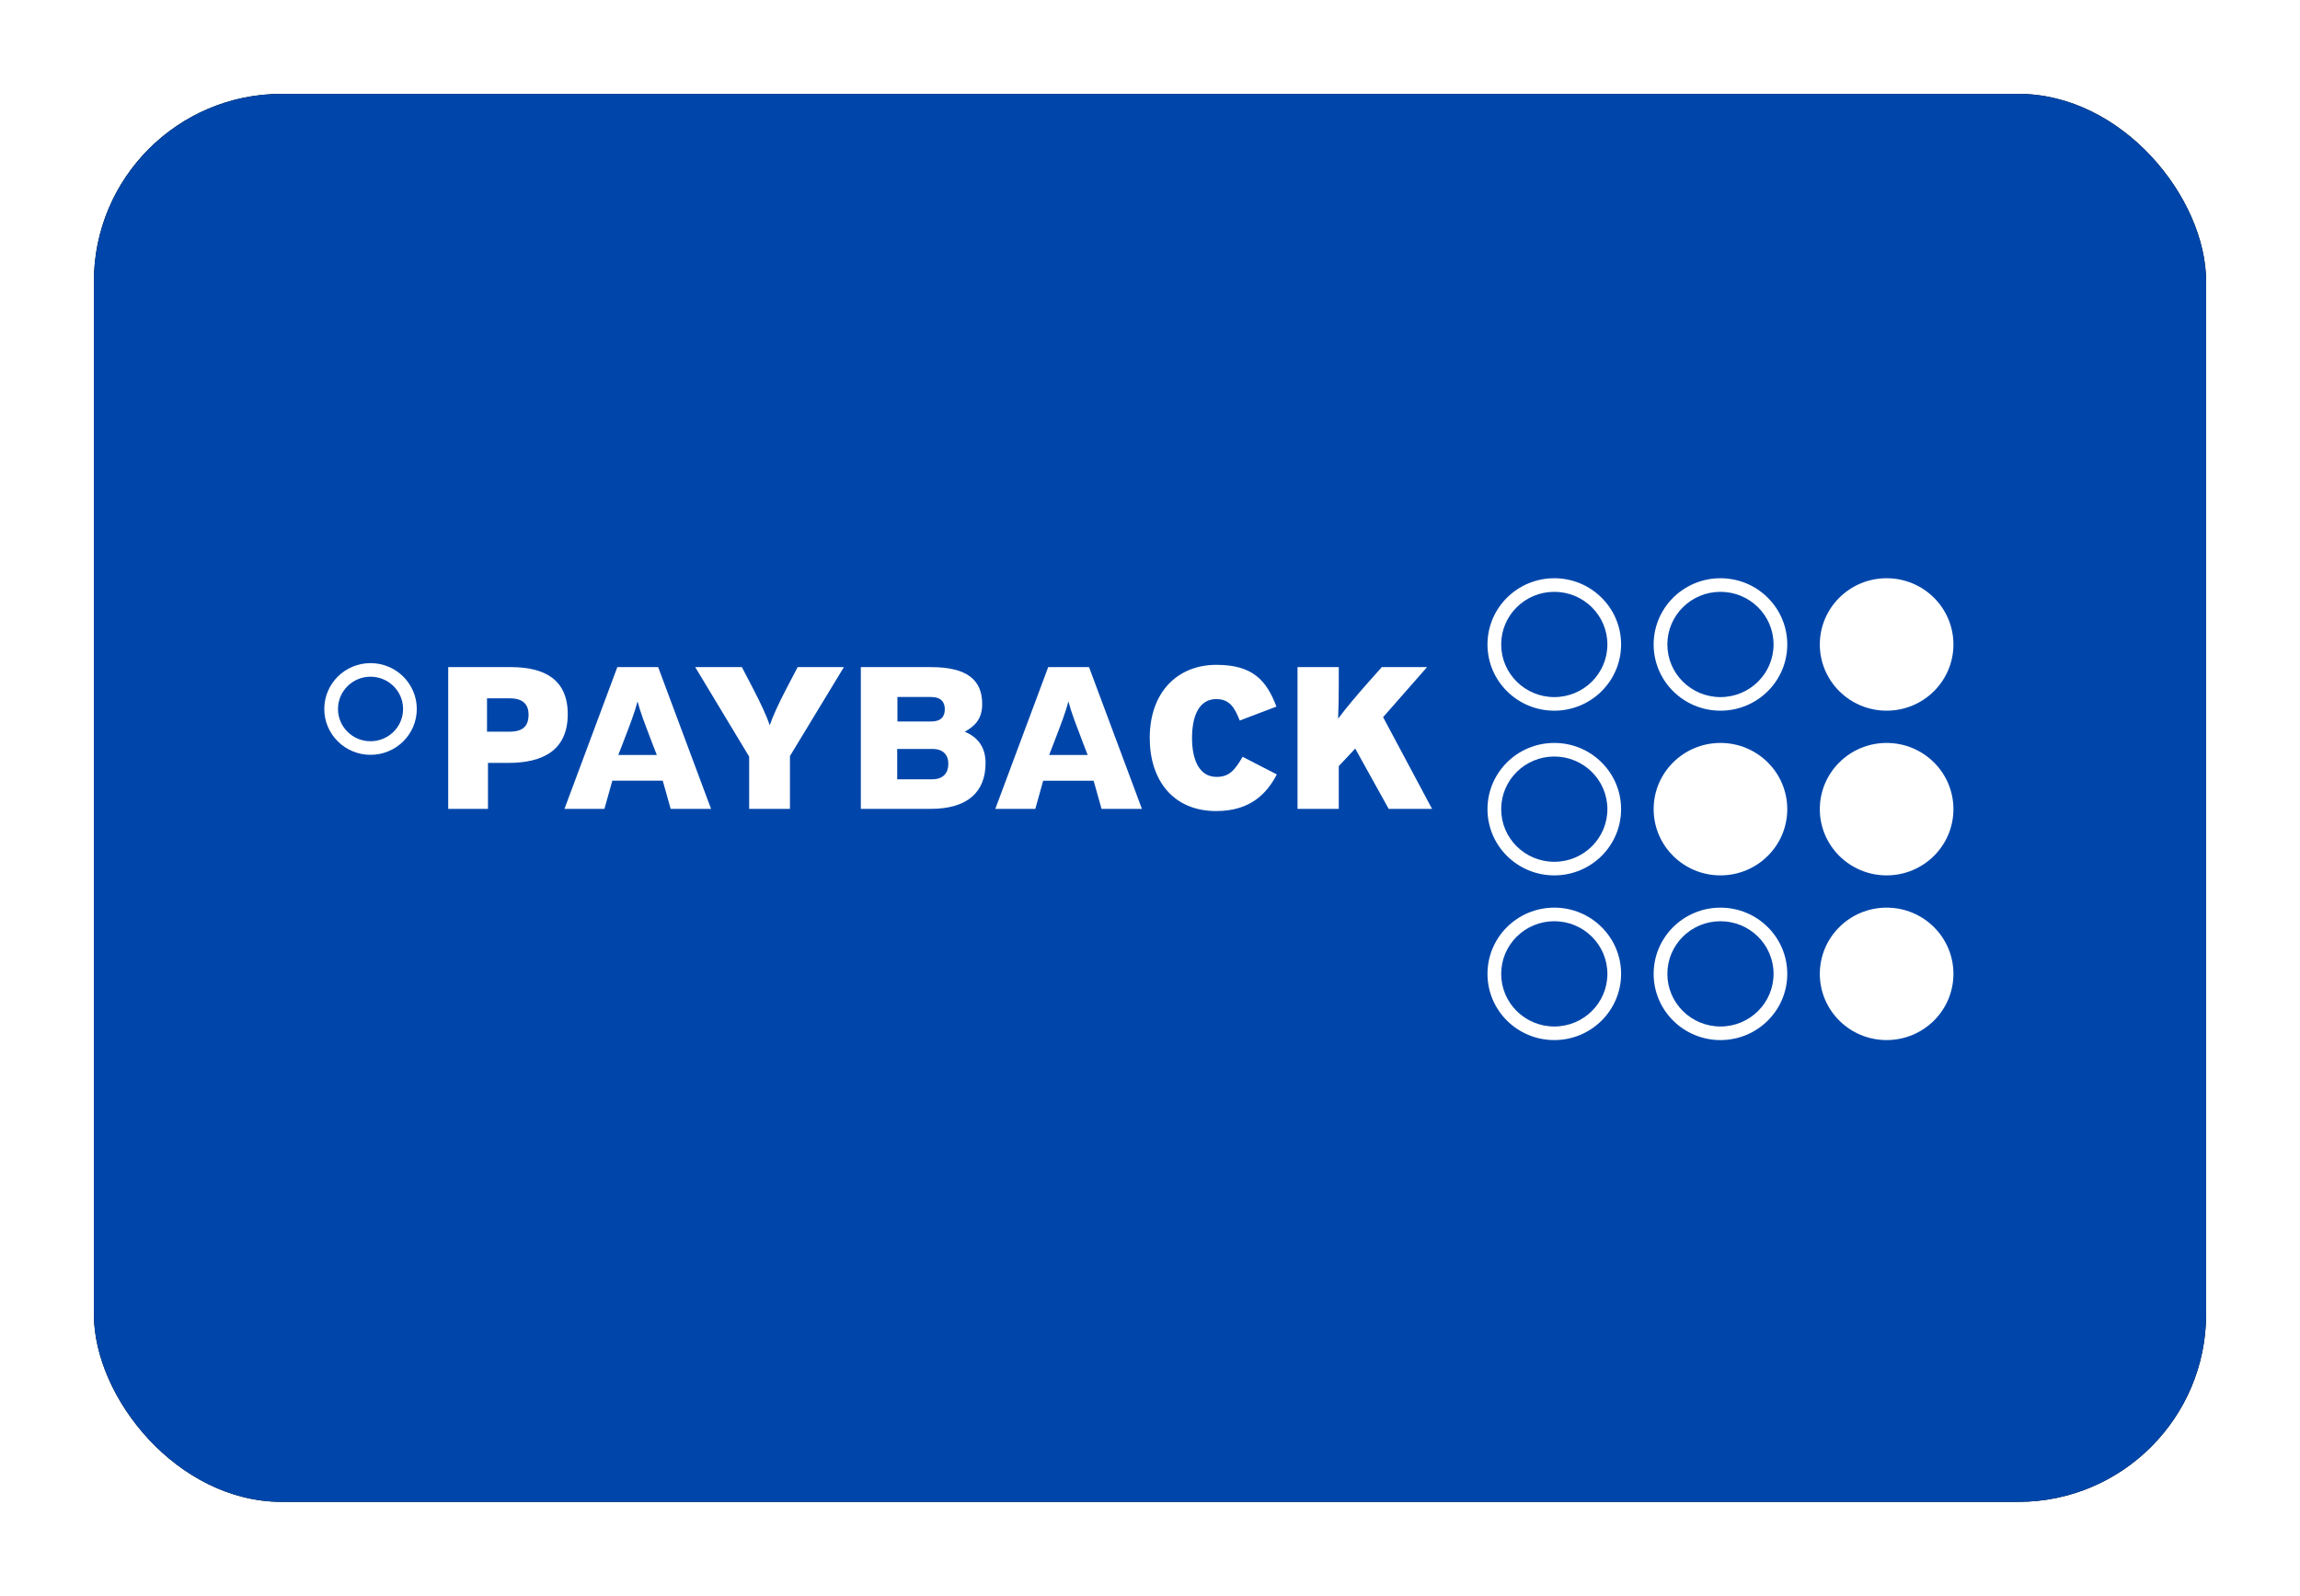 <?xml version="1.0" encoding="UTF-8"?>
<svg width="980px" height="680px" viewBox="0 0 980 680" version="1.1" xmlns="http://www.w3.org/2000/svg" xmlns:xlink="http://www.w3.org/1999/xlink">
    <title>DE payback</title>
    <defs>
        <rect id="path-1" x="5.68434189e-14" y="-2.84217094e-14" width="900" height="600" rx="80"></rect>
        <filter x="-6.7%" y="-10.0%" width="113.3%" height="120.0%" filterUnits="objectBoundingBox" id="filter-3">
            <feMorphology radius="2.5" operator="dilate" in="SourceAlpha" result="shadowSpreadOuter1"></feMorphology>
            <feOffset dx="0" dy="0" in="shadowSpreadOuter1" result="shadowOffsetOuter1"></feOffset>
            <feGaussianBlur stdDeviation="17.5" in="shadowOffsetOuter1" result="shadowBlurOuter1"></feGaussianBlur>
            <feColorMatrix values="0 0 0 0 0   0 0 0 0 0   0 0 0 0 0  0 0 0 0.5 0" type="matrix" in="shadowBlurOuter1"></feColorMatrix>
        </filter>
    </defs>
    <g id="DE-payback" stroke="none" stroke-width="1" fill="none" fill-rule="evenodd">
        <g transform="translate(40, 40)">
            <mask id="mask-2" fill="white">
                <use xlink:href="#path-1"></use>
            </mask>
            <g id="Rectangle">
                <use fill="black" fill-opacity="1" filter="url(#filter-3)" xlink:href="#path-1"></use>
                <use fill="#0046AA" fill-rule="evenodd" xlink:href="#path-1"></use>
            </g>
            <g id="Logo" mask="url(#mask-2)" fill="#FFFFFF">
                <g transform="translate(98.172, 206.41)">
                    <path d="M524.09,50.65 C536.584,50.65 546.715,40.606 546.715,28.22 C546.715,15.828 536.584,5.791 524.09,5.791 C511.595,5.791 501.464,15.828 501.464,28.22 C501.464,40.606 511.595,50.65 524.09,50.65 M524.09,56.439 C539.813,56.439 552.555,43.806 552.555,28.22 C552.555,12.635 539.813,0.002 524.09,0.002 C508.366,0.002 495.624,12.635 495.624,28.22 C495.624,43.806 508.366,56.439 524.09,56.439" id="Fill-4"></path>
                    <path d="M594.893,50.65 C607.387,50.65 617.518,40.606 617.518,28.22 C617.518,15.828 607.387,5.791 594.893,5.791 C582.398,5.791 572.267,15.828 572.267,28.22 C572.267,40.606 582.398,50.65 594.893,50.65 M594.893,56.439 C610.616,56.439 623.358,43.806 623.358,28.22 C623.358,12.635 610.616,0.002 594.893,0.002 C579.169,0.002 566.427,12.635 566.427,28.22 C566.427,43.806 579.169,56.439 594.893,56.439" id="Fill-6"></path>
                    <path d="M665.696,-5.68434189e-14 C681.419,-5.68434189e-14 694.161,12.633 694.161,28.218 C694.161,43.804 681.419,56.436 665.696,56.436 C649.972,56.436 637.23,43.804 637.23,28.218 C637.23,12.633 649.972,-5.68434189e-14 665.696,-5.68434189e-14" id="Fill-8"></path>
                    <path d="M524.09,120.835 C536.584,120.835 546.715,110.791 546.715,98.406 C546.715,86.013 536.584,75.977 524.09,75.977 C511.595,75.977 501.464,86.013 501.464,98.406 C501.464,110.791 511.595,120.835 524.09,120.835 M524.09,126.624 C539.813,126.624 552.555,113.991 552.555,98.406 C552.555,82.821 539.813,70.188 524.09,70.188 C508.366,70.188 495.624,82.821 495.624,98.406 C495.624,113.991 508.366,126.624 524.09,126.624" id="Fill-10"></path>
                    <path d="M594.893,70.186 C610.616,70.186 623.358,82.818 623.358,98.404 C623.358,113.989 610.616,126.622 594.893,126.622 C579.169,126.622 566.427,113.989 566.427,98.404 C566.427,82.818 579.169,70.186 594.893,70.186" id="Fill-12"></path>
                    <path d="M665.696,70.186 C681.419,70.186 694.161,82.818 694.161,98.404 C694.161,113.989 681.419,126.622 665.696,126.622 C649.972,126.622 637.23,113.989 637.23,98.404 C637.23,82.818 649.972,70.186 665.696,70.186" id="Fill-14"></path>
                    <path d="M524.09,191.021 C536.584,191.021 546.715,180.977 546.715,168.592 C546.715,156.199 536.584,146.162 524.09,146.162 C511.595,146.162 501.464,156.199 501.464,168.592 C501.464,180.977 511.595,191.021 524.09,191.021 M524.09,196.81 C539.813,196.81 552.555,184.177 552.555,168.592 C552.555,153.006 539.813,140.373 524.09,140.373 C508.366,140.373 495.624,153.006 495.624,168.592 C495.624,184.177 508.366,196.81 524.09,196.81" id="Fill-16"></path>
                    <path d="M594.893,191.021 C607.387,191.021 617.518,180.977 617.518,168.592 C617.518,156.199 607.387,146.162 594.893,146.162 C582.398,146.162 572.267,156.199 572.267,168.592 C572.267,180.977 582.398,191.021 594.893,191.021 M594.893,196.81 C610.616,196.81 623.358,184.177 623.358,168.592 C623.358,153.006 610.616,140.373 594.893,140.373 C579.169,140.373 566.427,153.006 566.427,168.592 C566.427,184.177 579.169,196.81 594.893,196.81" id="Fill-18"></path>
                    <path d="M665.696,140.371 C681.419,140.371 694.161,153.004 694.161,168.589 C694.161,184.175 681.419,196.808 665.696,196.808 C649.972,196.808 637.23,184.175 637.23,168.589 C637.23,153.004 649.972,140.371 665.696,140.371" id="Fill-20"></path>
                    <path d="M19.709,69.462 C27.367,69.462 33.578,63.309 33.578,55.716 C33.578,48.124 27.367,41.964 19.709,41.964 C12.051,41.964 5.84,48.124 5.84,55.716 C5.84,63.309 12.051,69.462 19.709,69.462 M19.709,75.251 C30.596,75.251 39.418,66.502 39.418,55.716 C39.418,44.924 30.596,36.175 19.709,36.175 C8.822,36.175 0,44.924 0,55.716 C0,66.502 8.822,75.251 19.709,75.251" id="Fill-22"></path>
                    <path d="M103.737,57.903 C103.737,43.314 94.071,37.874 79.511,37.874 L52.806,37.874 L52.806,98.282 L69.751,98.282 L69.751,78.696 L78.37,78.696 C93.279,78.696 103.737,73.256 103.737,57.903 M87.039,58.143 C87.039,62.951 84.704,65.394 78.842,65.394 L69.337,65.394 L69.337,51.183 L79.119,51.183 C84.886,51.183 87.039,53.991 87.039,58.143" id="Fill-24"></path>
                    <path d="M164.8,98.279 L142.261,37.879 L124.865,37.879 L102.341,98.279 L119.359,98.279 L122.734,86.279 L144.218,86.279 L147.592,98.279 L164.8,98.279 Z M141.694,75.319 L125.272,75.319 L127.112,70.562 C130.654,61.362 132.203,57.326 133.476,52.482 C134.749,57.326 136.305,61.253 139.84,70.562 L141.694,75.319 Z" id="Fill-26"></path>
                    <path d="M201.701,37.876 L196.909,47.026 C193.636,53.324 190.974,59.084 189.825,62.618 C189.796,62.553 189.745,62.444 189.716,62.378 C188.523,58.822 185.92,53.2 182.705,47.026 L177.934,37.876 L158.05,37.876 L181.032,76.022 L181.032,98.277 L198.414,98.277 L198.414,75.775 L221.396,37.876 L201.701,37.876 Z" id="Fill-28"></path>
                    <path d="M281.762,78.773 C281.762,71.959 278.475,67.74 272.896,65.413 C277.057,63.071 280.329,60.148 280.329,53.595 C280.329,43.479 274.038,37.879 258.606,37.879 L228.62,37.879 L228.62,98.279 L258.438,98.279 C274.038,98.279 281.762,91.122 281.762,78.773 M264.395,55.835 C264.395,58.97 262.831,61.05 258.453,61.05 L244.213,61.05 L244.213,50.606 L258.453,50.606 C262.933,50.606 264.395,52.89 264.395,55.835 M265.9,79.115 C265.9,82.919 263.762,85.682 259.056,85.682 L244.118,85.682 L244.118,72.751 L259.166,72.751 C263.66,72.751 265.9,75.231 265.9,79.115" id="Fill-30"></path>
                    <path d="M348.387,98.29 L325.849,37.875 L308.452,37.875 L285.914,98.29 L302.961,98.29 L306.314,86.282 L327.812,86.282 L331.187,98.29 L348.387,98.29 Z M325.274,75.322 L308.859,75.322 L310.692,70.573 C314.219,61.366 315.798,57.33 317.063,52.486 C318.329,57.33 319.907,61.257 323.427,70.573 L325.274,75.322 Z" id="Fill-32"></path>
                    <path d="M405.868,83.607 L391.301,76.095 C387.927,81.789 385.621,84.655 380.21,84.655 C372.748,84.655 369.737,77.302 369.737,68.08 C369.737,58.48 372.85,51.498 380.05,51.498 C385.723,51.498 387.854,55.047 390.072,60.64 L405.687,54.698 C401.417,43.302 395.388,36.909 380.123,36.909 C363.425,36.909 351.716,48.655 351.716,68.08 C351.716,85.927 361.563,99.215 380.05,99.215 C394.792,99.215 401.701,91.549 405.868,83.607" id="Fill-34"></path>
                    <path d="M472.001,98.279 L451.15,59.202 L469.87,37.879 L450.597,37.879 L445.143,44.002 C440.895,48.766 435.208,55.45 432.284,59.45 C432.197,59.566 432.066,59.733 431.986,59.842 C432.161,55.45 432.263,50.031 432.263,44.97 L432.263,37.879 L414.684,37.879 L414.684,98.279 L432.263,98.279 L432.263,80.068 L438.852,73.028 L439.266,72.577 L453.528,98.279 L472.001,98.279 Z" id="Fill-36"></path>
                </g>
            </g>
        </g>
    </g>
</svg>